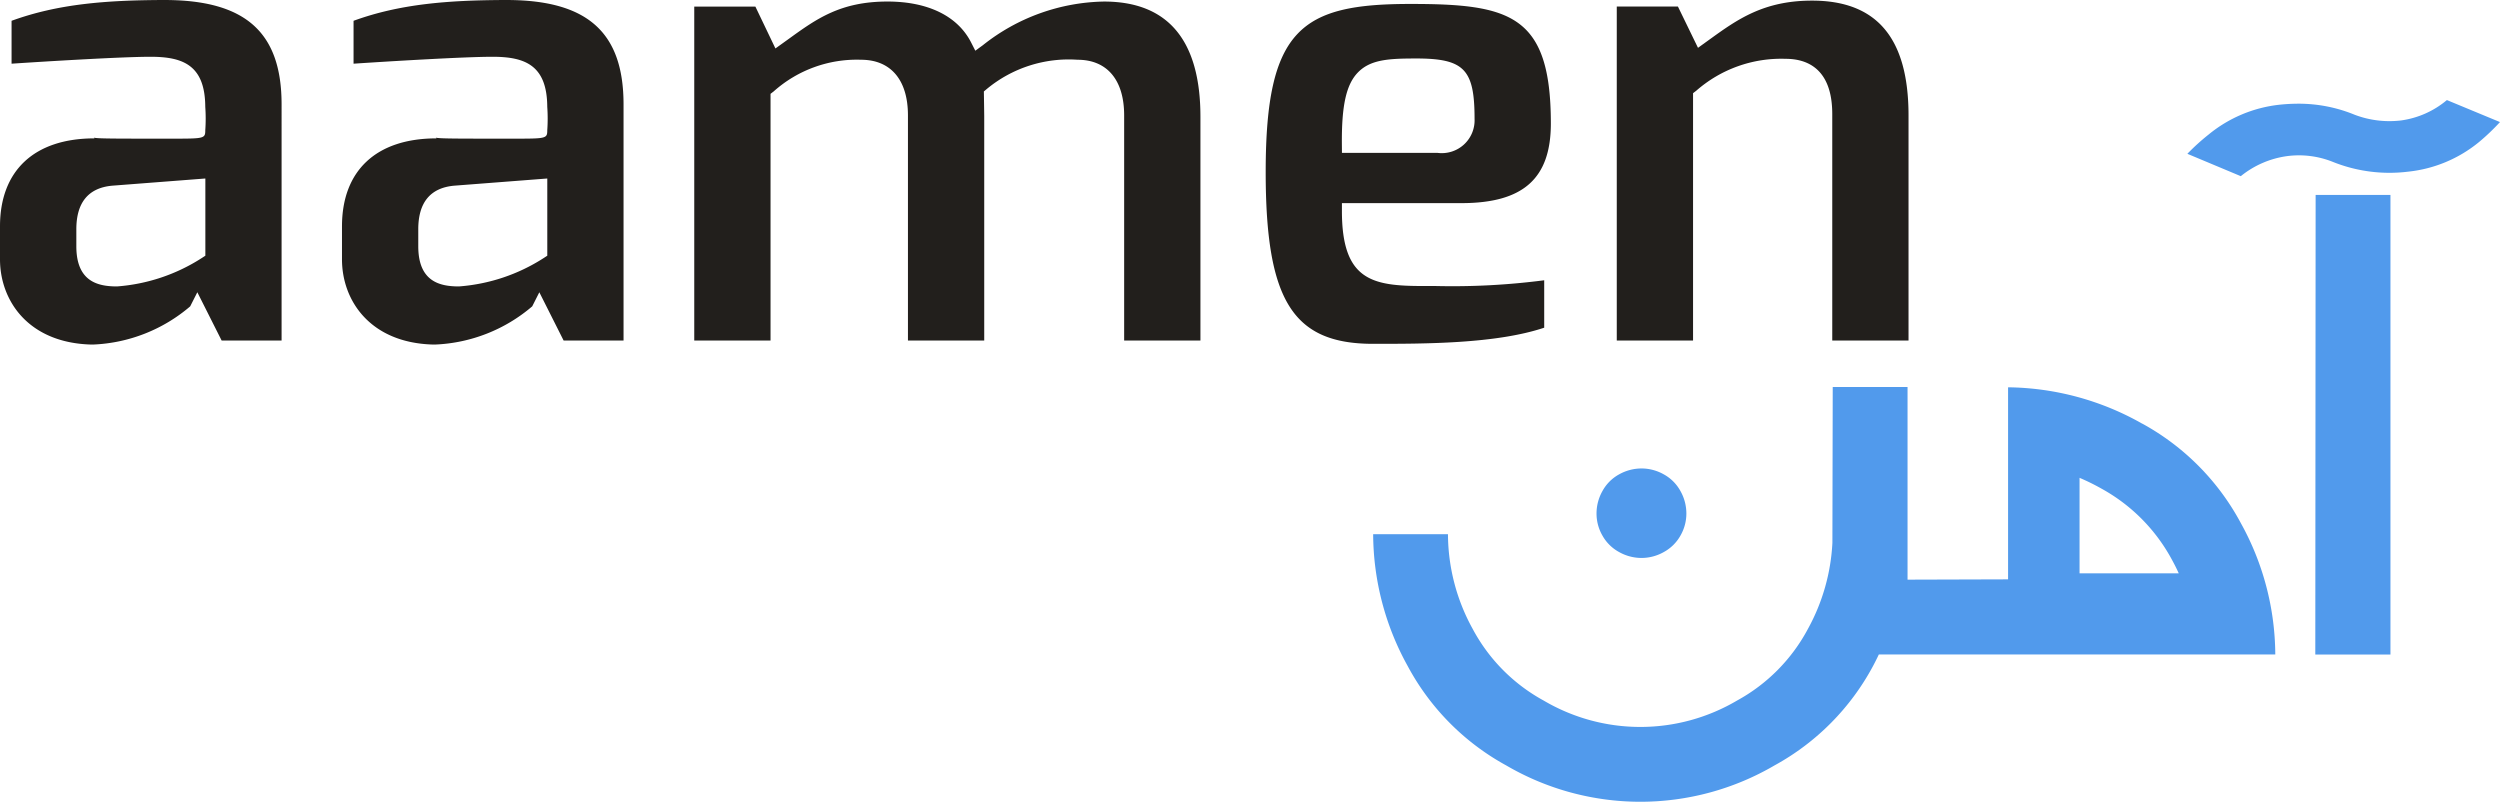 <svg id="Group_18318" data-name="Group 18318" xmlns="http://www.w3.org/2000/svg" xmlns:xlink="http://www.w3.org/1999/xlink" width="180.672" height="57.944" viewBox="0 0 180.672 57.944">
  <defs>
    <clipPath id="clip-path">
      <rect id="Rectangle_26355" data-name="Rectangle 26355" width="180.672" height="57.944" fill="none"/>
    </clipPath>
  </defs>
  <g id="Group_18317" data-name="Group 18317" transform="translate(0 0)" clip-path="url(#clip-path)">
    <path id="Path_2799" data-name="Path 2799" d="M183.018,59.266a3.321,3.321,0,0,0,1.617.422,3.281,3.281,0,0,0,1.594-.422,3.052,3.052,0,0,0,1.207-1.183,3.189,3.189,0,0,0,.434-1.6,3.3,3.3,0,0,0-.434-1.641,3.03,3.03,0,0,0-1.207-1.2,3.281,3.281,0,0,0-1.594-.422,3.321,3.321,0,0,0-1.617.422,3.022,3.022,0,0,0-1.207,1.2,3.3,3.3,0,0,0-.434,1.641,3.189,3.189,0,0,0,.434,1.6,3.044,3.044,0,0,0,1.207,1.183" transform="translate(-65.998 -19.365)" fill="#519aec"/>
    <path id="Path_2800" data-name="Path 2800" d="M211.582,46.617a20.062,20.062,0,0,0-9.7-2.631V57.865l-7.265.022V43.962h-5.407l-.024,11.272a14.388,14.388,0,0,1-1.762,6.2,12.7,12.7,0,0,1-5.129,5.19,13.756,13.756,0,0,1-13.976,0,12.712,12.712,0,0,1-5.129-5.177,14.264,14.264,0,0,1-1.786-6.843h-5.406a19.793,19.793,0,0,0,2.486,9.51,17.713,17.713,0,0,0,7.12,7.193,19.209,19.209,0,0,0,19.407,0,17.713,17.713,0,0,0,7.12-7.193q.218-.411.411-.821h28.651a19.76,19.76,0,0,0-2.486-9.486,17.716,17.716,0,0,0-7.121-7.193m-4.538,10.814v-6.9a15.779,15.779,0,0,1,1.569.772,12.759,12.759,0,0,1,5.117,5.165q.265.483.483.966Z" transform="translate(-56.761 -15.996)" fill="#519aec"/>
    <path id="Path_2801" data-name="Path 2801" d="M267.256,11.368a6.52,6.52,0,0,1-3.307,1.472,7.083,7.083,0,0,1-3.356-.41,10.659,10.659,0,0,0-4.055-.8,13.356,13.356,0,0,0-1.376.073,9.717,9.717,0,0,0-5.117,2.148,15.908,15.908,0,0,0-1.545,1.4l3.862,1.617a6.757,6.757,0,0,1,3.331-1.448,6.578,6.578,0,0,1,3.307.41,11.013,11.013,0,0,0,5.455.712,9.636,9.636,0,0,0,5.117-2.136,15.78,15.78,0,0,0,1.521-1.448Z" transform="translate(-90.422 -4.136)" fill="#519aec"/>
    <path id="Path_2802" data-name="Path 2802" d="M263.034,55.357h5.431V22.143h-5.407Z" transform="translate(-95.71 -8.057)" fill="#519aec"/>
    <path id="Path_2803" data-name="Path 2803" d="M6.579,24.9C2.035,24.772,0,21.716,0,18.74V16.359C0,12.318,2.49,10,6.831,10l-.05-.051c.3.072,1.427.072,5.554.072,2.408,0,2.5,0,2.5-.6a12.033,12.033,0,0,0,0-1.7c-.015-3-1.593-3.618-3.956-3.618-2.053,0-7.527.331-10.043.5v-3.1C4.19.283,7.641.018,11.784,0h.09c5.862,0,8.476,2.326,8.476,7.543V24.609H16.017L14.261,21.12l-.516,1.02A11.516,11.516,0,0,1,6.739,24.9ZM8.1,13.42c-1.715.16-2.583,1.219-2.583,3.146V17.8c0,2.567,1.573,2.9,2.942,2.9a13.121,13.121,0,0,0,6.118-2.049l.264-.172V12.9Z" transform="translate(0 0)" fill="#221f1c"/>
    <path id="Path_2804" data-name="Path 2804" d="M45.431,24.9c-4.545-.123-6.579-3.18-6.579-6.155V16.359c0-4.041,2.49-6.359,6.831-6.359l-.05-.051c.3.072,1.427.072,5.554.072,2.408,0,2.5,0,2.5-.6a12.033,12.033,0,0,0,0-1.7c-.015-3-1.593-3.618-3.956-3.618-2.053,0-7.527.331-10.043.5v-3.1C43.042.283,46.493.018,50.636,0h.09C56.588,0,59.2,2.326,59.2,7.543V24.609H54.869l-1.755-3.487L52.6,22.139A11.519,11.519,0,0,1,45.591,24.9ZM46.948,13.42c-1.715.16-2.583,1.219-2.583,3.146V17.8c0,2.567,1.573,2.9,2.942,2.9a13.121,13.121,0,0,0,6.118-2.049l.264-.172V12.9Z" transform="translate(-14.137 0)" fill="#221f1c"/>
    <path id="Path_2805" data-name="Path 2805" d="M109.941,24.673V8.4c0-2.553-1.229-4.018-3.37-4.018A9.284,9.284,0,0,0,100.009,6.5l-.206.174s.026,1.664.026,1.784V24.673H94.316V8.4c0-2.553-1.236-4.018-3.391-4.018a9.019,9.019,0,0,0-6.312,2.288l-.227.174V24.673H78.873V.539H83.29l1.449,3.027.962-.691c2.005-1.448,3.736-2.7,7.137-2.7,2.924,0,5.069,1.049,6.041,2.954l.306.6.548-.4A14.447,14.447,0,0,1,108.484.176c4.625,0,6.97,2.8,6.97,8.326V24.673Z" transform="translate(-28.7 -0.064)" fill="#221f1c"/>
    <path id="Path_2806" data-name="Path 2806" d="M151.548,25.011c-5.8,0-7.757-3.135-7.757-12.424C143.791,2.2,146.405.448,154.262.448c7.2,0,10.137.781,10.137,8.638,0,3.982-2,5.757-6.471,5.757H149.3v.577c0,5.048,2.233,5.413,5.91,5.413h.852a51.471,51.471,0,0,0,7.857-.415v3.427c-3.482,1.166-8.616,1.166-12.376,1.166m3.1-20.621c-1.926,0-3.258.069-4.167.988-.865.873-1.206,2.4-1.179,5.261l.005.571H156.2a2.373,2.373,0,0,0,2.686-2.466c0-3.581-.753-4.355-4.236-4.355" transform="translate(-52.321 -0.163)" fill="#221f1c"/>
    <path id="Path_2807" data-name="Path 2807" d="M199.25,24.636V8.273c0-3.3-1.833-3.995-3.37-3.995a9.311,9.311,0,0,0-6.463,2.309l-.227.174V24.636h-5.513V.5h4.42l1.45,2.983.818-.59c2.01-1.45,3.909-2.821,7.426-2.821,4.691,0,6.971,2.717,6.971,8.3V24.636Z" transform="translate(-66.835 -0.027)" fill="#221f1c"/>
  </g>
</svg>
